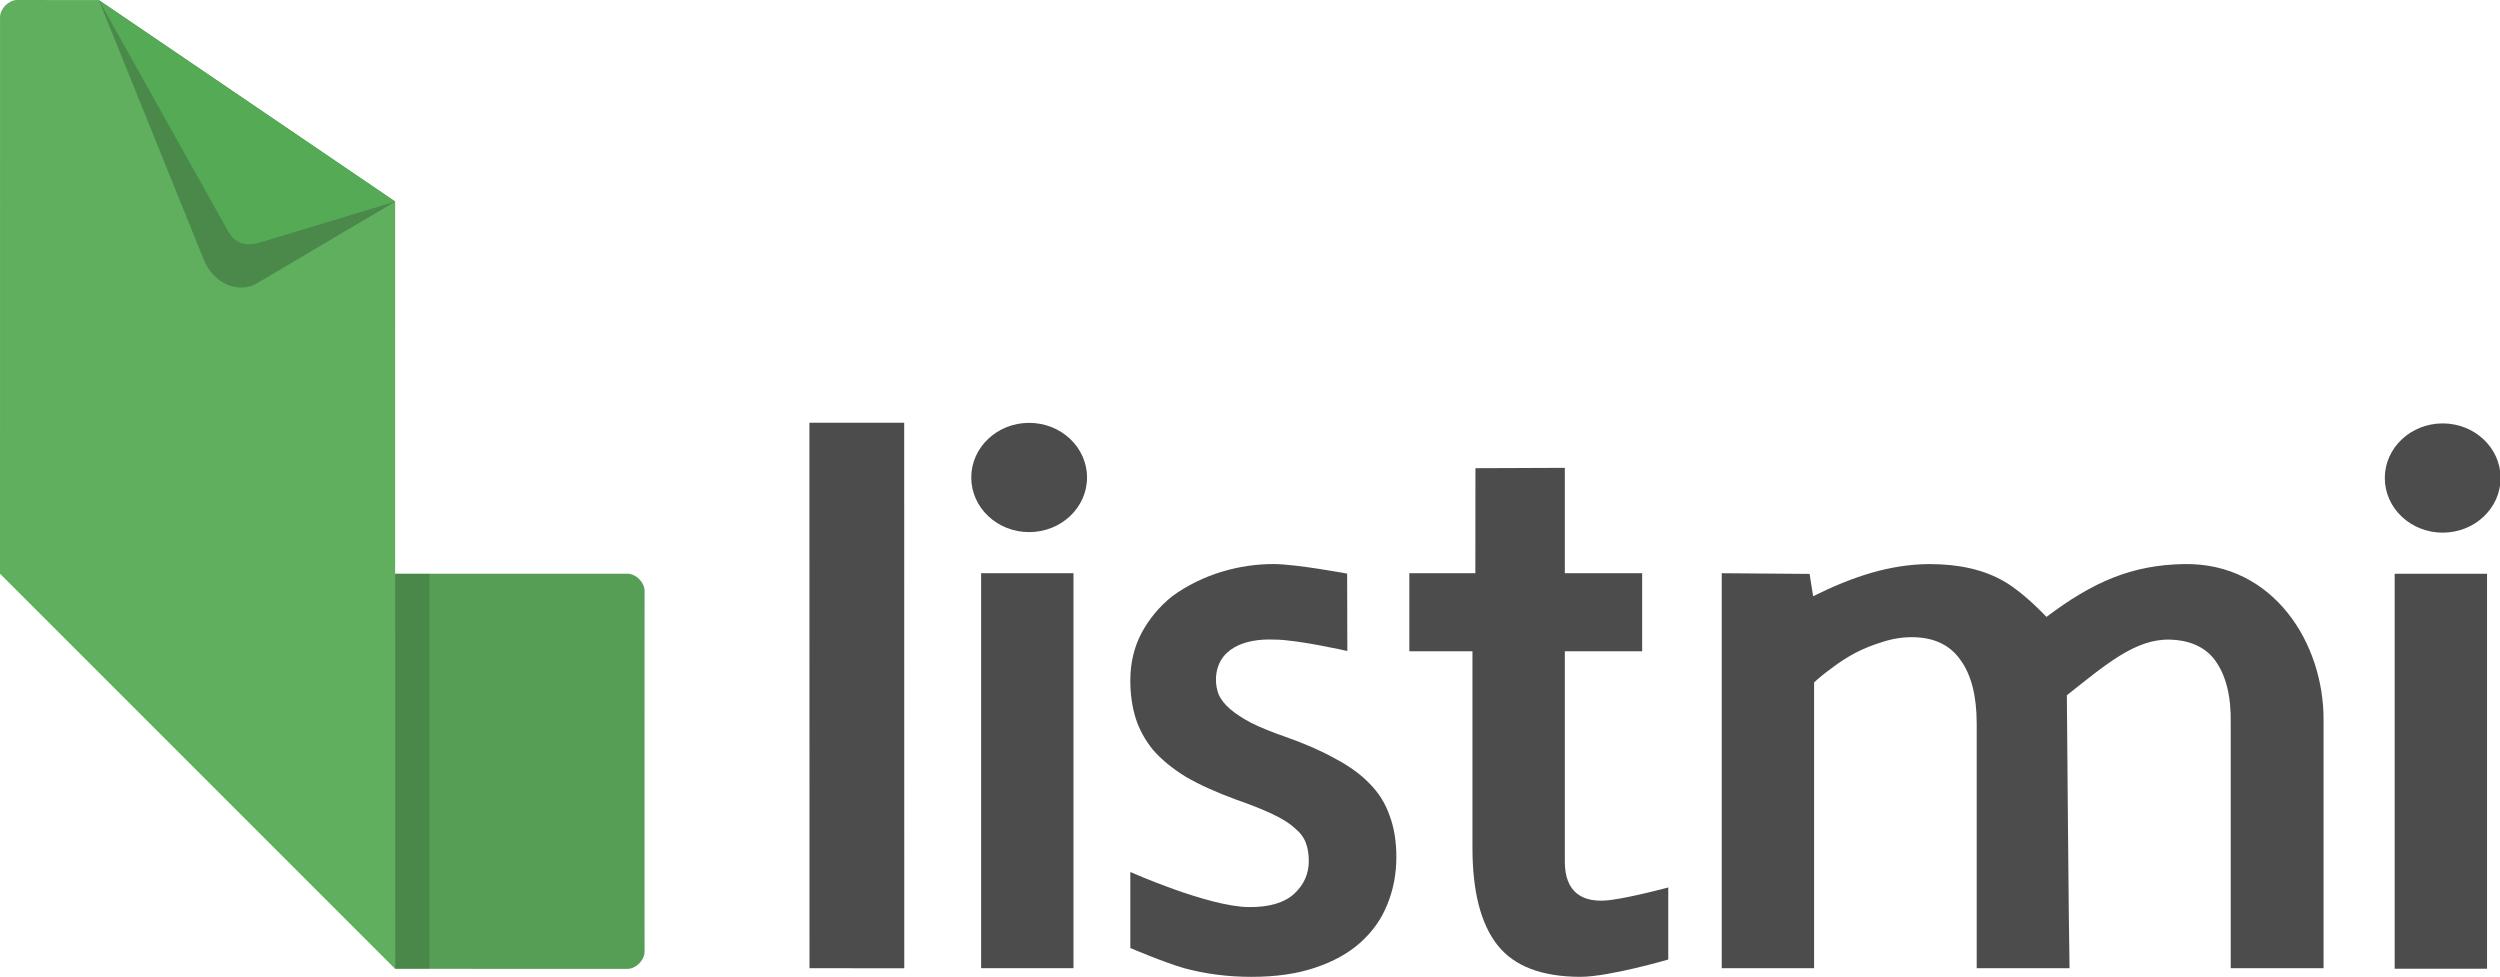 <?xml version="1.0" encoding="UTF-8" standalone="no"?>
<svg
   xmlns:dc="http://purl.org/dc/elements/1.1/"
   xmlns:cc="http://creativecommons.org/ns#"
   xmlns:rdf="http://www.w3.org/1999/02/22-rdf-syntax-ns#"
   xmlns:svg="http://www.w3.org/2000/svg"
   xmlns="http://www.w3.org/2000/svg"
   xmlns:sodipodi="http://sodipodi.sourceforge.net/DTD/sodipodi-0.dtd"
   xmlns:inkscape="http://www.inkscape.org/namespaces/inkscape"
   id="svg4251"
   height="64.133mm"
   width="164.158mm"
   version="1.1"
   viewBox="0 0 581.663 227.245"
   inkscape:version="0.91 r13725"
   sodipodi:docname="logo.svg">
  <defs
     id="defs23" />
  <sodipodi:namedview
     pagecolor="#ffffff"
     bordercolor="#666666"
     borderopacity="1"
     objecttolerance="10"
     gridtolerance="10"
     guidetolerance="10"
     inkscape:pageopacity="0"
     inkscape:pageshadow="2"
     inkscape:window-width="1680"
     inkscape:window-height="988"
     id="namedview21"
     showgrid="false"
     fit-margin-top="0"
     fit-margin-left="0"
     fit-margin-right="0"
     fit-margin-bottom="0"
     inkscape:zoom="0.63429568"
     inkscape:cx="160.15843"
     inkscape:cy="-36.942545"
     inkscape:window-x="-8"
     inkscape:window-y="-8"
     inkscape:window-maximized="1"
     inkscape:current-layer="svg4251" />
  <g
     id="layer1"
     transform="translate(-17.745,-21.599)">
    <g
       id="g4"
       style="fill-rule:evenodd">
      <path
         id="path3360"
         d="m 21.697,21.599 c -1.95,0.02 -3.95,2.02 -3.948,4.021 l -0.004,129.46 91.934,91.934 0,-91.934 0.003,-86.582 -68.951,-46.877 z m 87.983,133.49 0.006,91.922 c 0,0 49.608,0.009 54.021,0.012 2,-0.009 4,-2.009 4.001,-4.005 0,0 0.02,-57.695 0.003,-83.93 -0.004,-1.999 -2.004,-4.007 -4,-4.004 l -54.035,-0.002 z"
         inkscape:connector-curvature="0"
         style="fill:#55aa55;fill-opacity:0.941" />
      <path
         id="path3363-5-9"
         d="m 109.68,155.08 0.005,22.989 0.002,22.981 0.001,22.981 0.002,22.981 11.488,0.003 11.488,0.003 31.046,-0.002 c 1.998,-1.2e-4 3.998,-2.003 4.002,-4.008 0.004,-1.636 -0.071,-18.965 -0.071,-18.965 l 0.001,-22.981 0.001,-22.981 c 0,0 0.07,-15.899 0.067,-18.99 -0.002,-2.005 -2.002,-4.013 -3.994,-4.016 -2.98,-0.004 -31.052,0.018 -31.052,0.018 l -11.49,-0.004 z"
         inkscape:connector-curvature="0"
         style="fill-opacity:0.098" />
      <path
         id="path3360-1"
         d="m 117.68,155.08 -8.001,0.004 10e-4,91.934 8,-0.004 z"
         inkscape:connector-curvature="0"
         style="fill-opacity:0.137" />
    </g>
    <g
       id="flowRoot6092"
       transform="matrix(1.839,0,0,1.839,-35.174,97.703)"
       style="fill:#4c4c4c">
      <g
         id="text4221"
         style="fill:#4c4c4c">
        <path
           id="path4226"
           d="m 131.19,81.109 -0.01,-69.011 11.991,0 0.01,69.026 z"
           inkscape:connector-curvature="0" />
        <path
           id="path4228"
           d="m 164.59,81.109 -11.686,0 0,-49.971 11.686,0 z"
           inkscape:connector-curvature="0" />
        <path
           id="path4230"
           d="m 205.44,67.048 c 0,2.151 -0.386,4.159 -1.157,6.026 -0.73,1.826 -1.867,3.429 -3.409,4.809 -1.501,1.339 -3.409,2.394 -5.721,3.165 -2.272,0.771 -4.95,1.157 -8.034,1.157 -3.003,0 -5.843,-0.365 -8.521,-1.096 -2.678,-0.771 -6.817,-2.553 -6.817,-2.553 l 0,-9.618 c 0,0 9.833,4.384 14.973,4.441 2.637,0.029 4.565,-0.568 5.782,-1.704 1.217,-1.136 1.826,-2.516 1.826,-4.139 0,-0.852 -0.122,-1.603 -0.365,-2.252 -0.243,-0.69 -0.71,-1.319 -1.4,-1.887 -0.649,-0.609 -1.583,-1.197 -2.8,-1.765 -1.177,-0.568 -2.698,-1.177 -4.565,-1.826 -2.556,-0.933 -4.707,-1.907 -6.452,-2.922 -1.704,-1.055 -3.084,-2.191 -4.139,-3.409 -1.014,-1.258 -1.745,-2.597 -2.191,-4.017 -0.446,-1.461 -0.67,-3.043 -0.67,-4.748 0,-2.191 0.467,-4.179 1.4,-5.965 0.974,-1.826 2.272,-3.388 3.896,-4.687 3.841,-2.811 8.557,-4.1 12.904,-4.078 2.807,0.014 9.234,1.208 9.234,1.208 l 0.025,9.793 c 0,0 -6.392,-1.452 -9.214,-1.442 -3.793,-0.175 -7.352,1.152 -7.41,5.049 0,0.69 0.122,1.339 0.365,1.948 0.284,0.609 0.751,1.197 1.4,1.765 0.649,0.568 1.542,1.157 2.678,1.765 1.136,0.568 2.577,1.157 4.322,1.765 2.435,0.852 4.524,1.765 6.269,2.739 1.785,0.933 3.246,1.988 4.382,3.165 1.177,1.177 2.029,2.536 2.556,4.078 0.568,1.501 0.852,3.246 0.852,5.234 z"
           inkscape:connector-curvature="0" />
        <path
           id="path4232"
           d="m 239.84,80.013 c 0,0 -7.455,2.179 -11.078,2.191 -4.91,0 -8.42,-1.339 -10.53,-4.017 -2.11,-2.678 -3.165,-6.777 -3.165,-12.295 l 0,-24.877 -7.988,0 0,-9.878 8.354,0 0.011,-13.286 11.31,-0.044 0,13.33 9.783,0 0,9.878 -9.783,0 0,26.642 c 0.004,3.772 2.135,5.331 5.887,4.815 2.751,-0.378 7.199,-1.574 7.199,-1.574 z"
           inkscape:connector-curvature="0" />
        <path
           id="path4234"
           d="m 290.61,81.109 -11.747,0 0,-30.92 c 0,-3.53 -0.69,-6.229 -2.07,-8.095 -1.339,-1.907 -3.388,-2.861 -6.147,-2.861 -1.258,0 -2.495,0.203 -3.713,0.609 -1.217,0.365 -2.374,0.832 -3.469,1.4 -1.055,0.568 -2.029,1.197 -2.922,1.887 -0.893,0.649 -1.643,1.258 -2.252,1.826 l 0,36.155 -11.686,0 0,-49.971 11.117,0.087 0.448,2.827 c 4.957,-2.462 9.664,-4.047 14.73,-4.07 3.774,0 6.918,0.73 9.434,2.191 2.556,1.461 5.354,4.495 5.354,4.495 5.849,-4.405 10.768,-6.59 17.471,-6.687 11.233,-0.163 17.676,9.999 17.59,19.843 l 0,31.285 -11.747,0 0,-30.92 c 0.073,-3.461 -0.596,-6.137 -1.98,-8.031 -1.384,-1.893 -3.581,-2.559 -5.672,-2.619 -4.409,-0.127 -8.158,3.16 -13.079,7.039 0,0 0.245,31.03 0.34,34.531 z"
           inkscape:connector-curvature="0" />
        <ellipse
           id="path4206"
           rx="7.324"
           ry="6.911"
           cy="19.027"
           cx="158.98" />
        <path
           id="path4228-0"
           d="m 343.43,81.178 -11.686,0 0,-49.971 11.686,0 z"
           inkscape:connector-curvature="0" />
        <ellipse
           id="path4206-9"
           rx="7.324"
           ry="6.911"
           cy="19.096"
           cx="337.82" />
      </g>
    </g>
    <path
       id="path3360-14-5"
       d="m 109.69,68.502 c 0,0 -27.724,16.38 -32.109,18.986 -4.385,2.605 -10.192,0.062 -12.439,-5.496 -2.248,-5.559 -24.404,-60.366 -24.404,-60.366 z"
       inkscape:connector-curvature="0"
       style="fill-opacity:0.216;fill-rule:evenodd" />
    <path
       id="path3360-14"
       d="m 109.69,68.502 c 0,0 -28.415,8.599 -31.606,9.566 -3.191,0.967 -5.744,0.051 -7.221,-2.59 -1.477,-2.641 -30.124,-53.853 -30.124,-53.853 z"
       inkscape:connector-curvature="0"
       style="fill:#55aa55;fill-rule:evenodd" />
  </g>
</svg>
